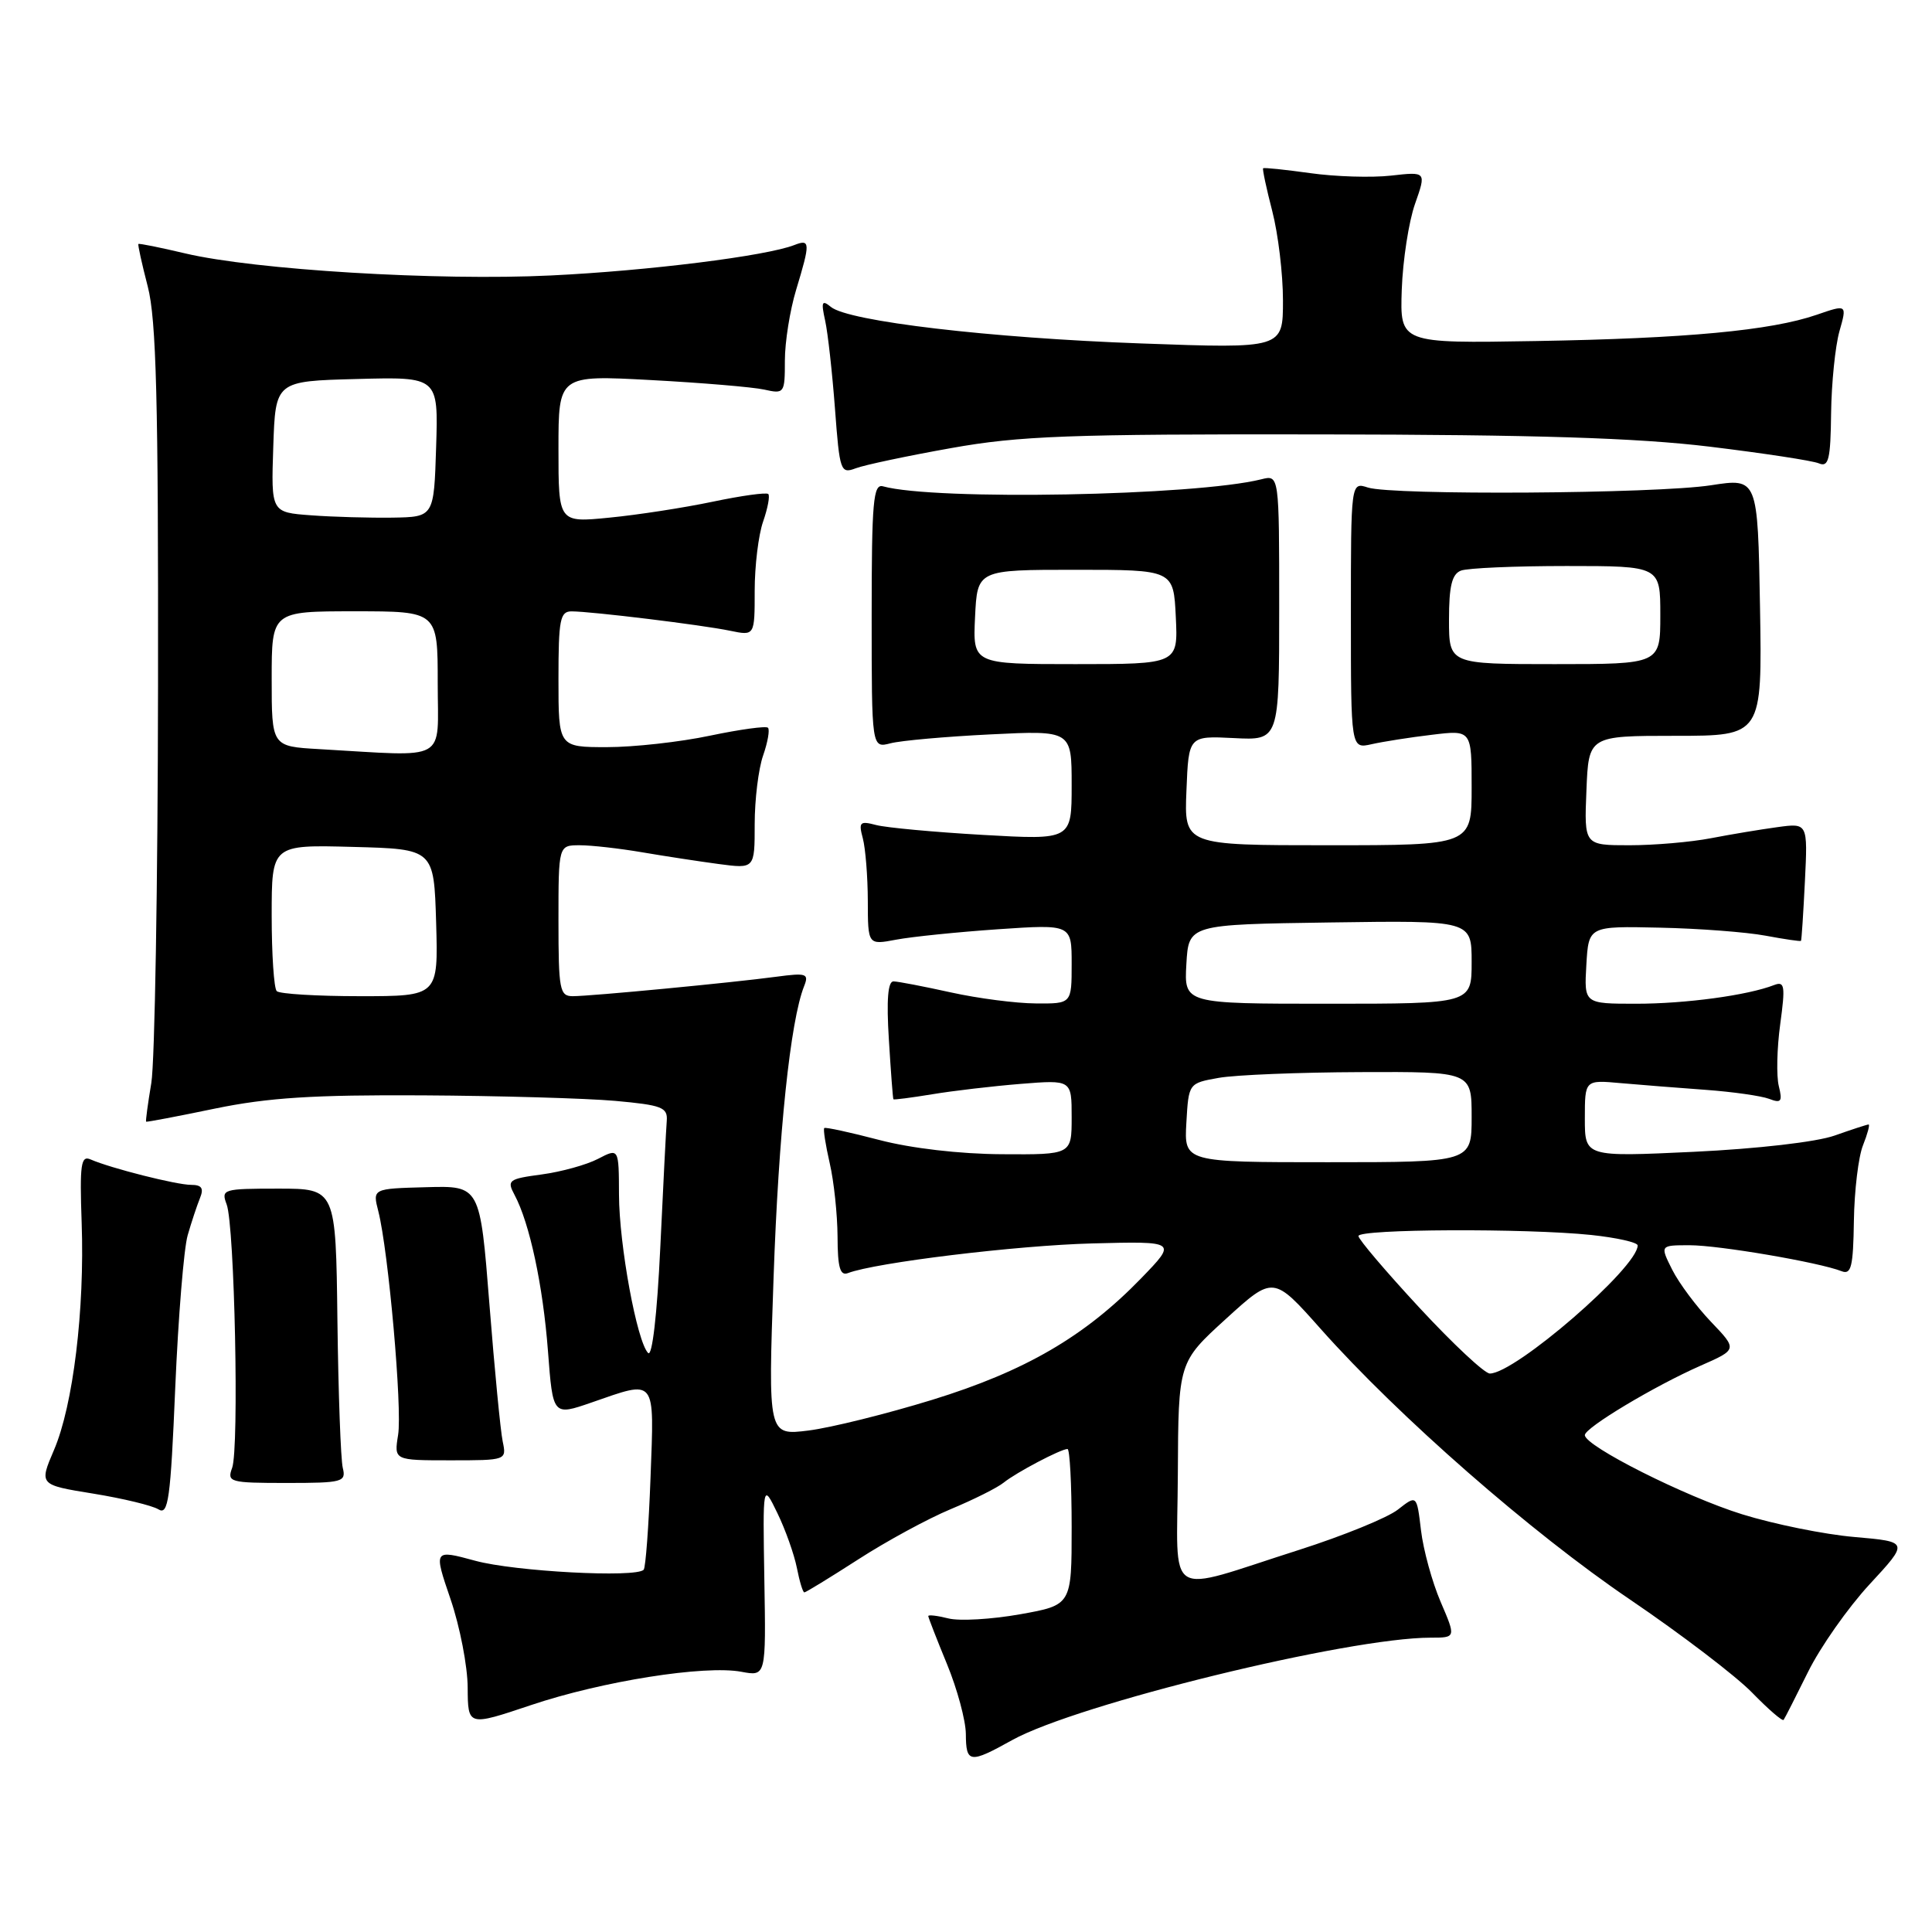 <?xml version="1.0" encoding="UTF-8" standalone="no"?>
<!DOCTYPE svg PUBLIC "-//W3C//DTD SVG 1.1//EN" "http://www.w3.org/Graphics/SVG/1.1/DTD/svg11.dtd" >
<svg xmlns="http://www.w3.org/2000/svg" xmlns:xlink="http://www.w3.org/1999/xlink" version="1.1" viewBox="0 0 256 256">
 <g >
 <path fill="currentColor"
d=" M 134.12 230.57 C 142.75 225.79 178.65 217.00 189.56 217.00 C 192.93 217.00 192.93 217.00 190.89 212.25 C 189.77 209.64 188.60 205.38 188.29 202.78 C 187.73 198.07 187.73 198.07 185.24 200.02 C 183.88 201.10 177.98 203.50 172.13 205.37 C 154.03 211.13 155.99 212.36 156.07 195.27 C 156.14 180.50 156.14 180.50 162.44 174.76 C 168.73 169.03 168.73 169.03 175.01 176.10 C 185.33 187.71 202.91 203.09 215.99 211.95 C 222.74 216.53 230.02 222.08 232.16 224.28 C 234.30 226.48 236.18 228.11 236.34 227.89 C 236.50 227.68 237.95 224.82 239.57 221.55 C 241.18 218.28 244.85 213.05 247.72 209.94 C 252.95 204.29 252.95 204.29 245.72 203.66 C 241.75 203.32 235.05 201.96 230.84 200.65 C 223.31 198.31 210.00 191.61 210.00 190.16 C 210.00 189.18 219.24 183.64 225.36 180.95 C 230.22 178.81 230.22 178.81 226.72 175.15 C 224.80 173.14 222.48 170.04 221.58 168.25 C 219.95 165.00 219.95 165.00 223.89 165.00 C 227.77 165.00 241.06 167.27 244.02 168.44 C 245.30 168.94 245.56 167.85 245.65 161.77 C 245.71 157.77 246.25 153.26 246.86 151.75 C 247.46 150.24 247.79 149.00 247.60 149.00 C 247.41 149.00 245.38 149.66 243.09 150.47 C 240.68 151.32 232.86 152.22 224.46 152.62 C 210.00 153.30 210.00 153.30 210.00 148.20 C 210.00 143.09 210.00 143.09 214.75 143.52 C 217.36 143.75 222.43 144.15 226.01 144.41 C 229.59 144.67 233.37 145.21 234.41 145.60 C 236.02 146.22 236.21 145.97 235.70 143.91 C 235.37 142.59 235.45 138.89 235.89 135.70 C 236.58 130.63 236.48 129.99 235.09 130.52 C 231.57 131.89 223.34 133.00 216.81 133.00 C 209.90 133.00 209.90 133.00 210.20 127.85 C 210.50 122.71 210.50 122.71 219.93 122.92 C 225.12 123.03 231.42 123.51 233.93 123.98 C 236.44 124.45 238.56 124.76 238.64 124.67 C 238.72 124.58 238.95 121.02 239.16 116.78 C 239.54 109.05 239.54 109.05 235.52 109.60 C 233.31 109.90 229.34 110.56 226.70 111.07 C 224.06 111.58 219.20 112.00 215.91 112.00 C 209.91 112.00 209.91 112.00 210.21 104.75 C 210.50 97.50 210.50 97.50 222.00 97.50 C 233.50 97.50 233.50 97.50 233.21 80.42 C 232.91 63.34 232.91 63.34 226.71 64.30 C 219.40 65.43 184.51 65.65 181.25 64.60 C 179.00 63.87 179.00 63.87 179.00 81.55 C 179.00 99.23 179.00 99.23 181.75 98.61 C 183.26 98.27 186.86 97.70 189.75 97.36 C 195.00 96.72 195.00 96.72 195.00 104.36 C 195.00 112.00 195.00 112.00 175.96 112.00 C 156.91 112.00 156.91 112.00 157.21 104.75 C 157.50 97.50 157.50 97.50 163.50 97.80 C 169.50 98.11 169.50 98.11 169.50 80.51 C 169.50 62.91 169.50 62.91 167.13 63.51 C 158.34 65.70 123.86 66.35 117.00 64.44 C 115.71 64.08 115.50 66.46 115.50 81.58 C 115.50 99.14 115.50 99.14 118.00 98.49 C 119.38 98.13 125.34 97.60 131.25 97.31 C 142.00 96.78 142.00 96.78 142.00 104.04 C 142.00 111.30 142.00 111.30 130.25 110.63 C 123.79 110.26 117.42 109.67 116.09 109.32 C 113.93 108.75 113.75 108.93 114.33 111.09 C 114.68 112.42 114.98 116.14 114.99 119.36 C 115.00 125.22 115.00 125.22 118.75 124.51 C 120.81 124.12 126.89 123.50 132.25 123.13 C 142.00 122.47 142.00 122.47 142.00 127.73 C 142.00 133.00 142.00 133.00 137.25 132.96 C 134.64 132.95 129.57 132.29 126.00 131.50 C 122.42 130.71 119.01 130.05 118.40 130.04 C 117.65 130.01 117.45 132.48 117.78 137.75 C 118.04 142.01 118.31 145.57 118.38 145.66 C 118.44 145.75 120.75 145.45 123.50 145.00 C 126.25 144.54 131.54 143.92 135.25 143.62 C 142.00 143.08 142.00 143.08 142.00 148.04 C 142.00 153.00 142.00 153.00 132.75 152.94 C 127.17 152.91 120.73 152.16 116.50 151.05 C 112.65 150.04 109.37 149.33 109.22 149.47 C 109.06 149.62 109.39 151.71 109.94 154.12 C 110.50 156.53 110.96 160.91 110.98 163.86 C 110.99 167.96 111.32 169.09 112.36 168.69 C 116.00 167.30 134.73 165.02 144.73 164.76 C 155.96 164.47 155.96 164.47 151.23 169.36 C 143.77 177.07 135.84 181.69 123.54 185.48 C 117.47 187.35 110.09 189.18 107.14 189.55 C 101.77 190.22 101.77 190.22 102.50 169.36 C 103.16 150.18 104.73 135.23 106.55 130.67 C 107.21 129.01 106.86 128.89 102.89 129.42 C 97.02 130.21 78.27 132.00 75.89 132.00 C 74.16 132.00 74.00 131.15 74.00 122.00 C 74.00 112.00 74.00 112.00 76.82 112.00 C 78.37 112.00 82.08 112.42 85.07 112.93 C 88.05 113.44 92.64 114.14 95.25 114.49 C 100.00 115.12 100.00 115.12 100.00 109.21 C 100.00 105.96 100.50 101.86 101.12 100.10 C 101.73 98.34 102.02 96.69 101.76 96.43 C 101.51 96.17 98.05 96.65 94.08 97.48 C 90.12 98.32 83.97 99.00 80.43 99.00 C 74.00 99.00 74.00 99.00 74.00 90.00 C 74.00 82.09 74.21 81.00 75.75 81.01 C 78.41 81.02 93.07 82.81 96.75 83.58 C 100.00 84.25 100.00 84.25 100.00 78.27 C 100.00 74.99 100.50 70.86 101.12 69.10 C 101.73 67.34 102.04 65.70 101.80 65.46 C 101.56 65.22 98.24 65.68 94.43 66.48 C 90.62 67.28 84.47 68.23 80.75 68.59 C 74.00 69.26 74.00 69.26 74.00 59.48 C 74.00 49.70 74.00 49.70 86.25 50.36 C 92.99 50.72 99.74 51.29 101.25 51.62 C 103.93 52.22 104.00 52.12 104.00 47.78 C 104.00 45.32 104.67 41.11 105.49 38.41 C 107.39 32.14 107.37 31.64 105.25 32.47 C 101.54 33.92 85.92 35.88 73.00 36.50 C 58.04 37.23 33.75 35.76 24.51 33.57 C 21.21 32.79 18.44 32.23 18.34 32.33 C 18.24 32.42 18.80 34.96 19.58 37.97 C 20.71 42.33 20.99 53.02 20.94 90.97 C 20.91 117.11 20.51 140.75 20.05 143.50 C 19.59 146.25 19.28 148.56 19.36 148.63 C 19.44 148.70 23.55 147.92 28.50 146.89 C 35.54 145.44 41.53 145.06 56.00 145.14 C 66.17 145.20 77.65 145.53 81.50 145.87 C 87.70 146.43 88.48 146.73 88.35 148.50 C 88.26 149.60 87.87 157.18 87.49 165.34 C 87.07 174.19 86.42 179.82 85.88 179.28 C 84.40 177.80 82.04 164.97 82.02 158.31 C 82.00 152.12 82.00 152.12 79.25 153.55 C 77.74 154.34 74.38 155.27 71.78 155.62 C 67.38 156.21 67.14 156.39 68.18 158.33 C 70.18 162.07 71.95 170.34 72.61 179.05 C 73.26 187.61 73.26 187.61 78.38 185.84 C 87.03 182.84 86.69 182.40 86.20 195.75 C 85.96 202.21 85.55 207.72 85.29 208.00 C 84.27 209.09 68.18 208.23 62.98 206.81 C 57.45 205.31 57.45 205.31 59.70 211.90 C 60.94 215.53 61.96 220.81 61.97 223.62 C 62.00 228.74 62.00 228.74 70.34 225.94 C 79.80 222.76 93.40 220.61 98.24 221.52 C 101.50 222.13 101.50 222.13 101.28 209.32 C 101.07 196.50 101.07 196.50 103.01 200.50 C 104.08 202.70 105.23 205.96 105.59 207.75 C 105.94 209.54 106.38 211.00 106.58 211.00 C 106.78 211.00 109.99 209.03 113.72 206.63 C 117.45 204.22 122.97 201.22 126.00 199.96 C 129.03 198.70 132.18 197.12 133.00 196.45 C 134.64 195.12 140.57 192.00 141.45 192.00 C 141.75 192.00 142.00 196.65 142.00 202.34 C 142.00 212.68 142.00 212.68 135.17 213.90 C 131.41 214.57 127.13 214.82 125.67 214.45 C 124.20 214.08 123.00 213.94 123.00 214.14 C 123.01 214.34 124.12 217.20 125.48 220.50 C 126.84 223.80 127.96 227.96 127.98 229.75 C 128.00 233.64 128.48 233.71 134.12 230.57 Z  M 24.87 163.67 C 25.37 161.93 26.11 159.71 26.50 158.75 C 27.03 157.45 26.73 157.00 25.32 157.00 C 23.39 157.00 14.68 154.80 12.00 153.63 C 10.72 153.07 10.55 154.28 10.82 162.02 C 11.23 173.54 9.69 186.23 7.15 192.14 C 5.18 196.75 5.18 196.75 12.34 197.91 C 16.28 198.55 20.18 199.49 21.00 200.00 C 22.30 200.81 22.60 198.68 23.22 183.89 C 23.62 174.52 24.36 165.42 24.87 163.67 Z  M 45.42 194.50 C 45.15 193.40 44.83 184.62 44.71 175.00 C 44.50 157.50 44.50 157.50 36.87 157.50 C 29.55 157.50 29.28 157.58 30.03 159.58 C 31.09 162.36 31.70 191.95 30.76 194.50 C 30.06 196.39 30.44 196.50 37.97 196.50 C 45.41 196.50 45.88 196.37 45.42 194.50 Z  M 66.61 191.00 C 66.32 189.62 65.53 181.44 64.85 172.81 C 63.61 157.11 63.61 157.11 56.48 157.31 C 49.36 157.50 49.36 157.50 50.13 160.50 C 51.47 165.77 53.32 186.65 52.75 190.14 C 52.21 193.50 52.21 193.50 59.67 193.50 C 67.11 193.50 67.13 193.49 66.61 191.00 Z  M 126.00 59.38 C 135.11 57.75 141.58 57.51 175.00 57.56 C 203.50 57.60 216.88 58.02 226.50 59.18 C 233.65 60.05 240.19 61.04 241.02 61.40 C 242.30 61.94 242.56 60.88 242.63 54.77 C 242.68 50.77 243.18 45.88 243.73 43.91 C 244.75 40.32 244.75 40.32 240.72 41.71 C 234.65 43.80 223.43 44.85 203.50 45.19 C 185.50 45.50 185.50 45.50 185.74 38.39 C 185.88 34.48 186.67 29.36 187.50 27.01 C 189.00 22.74 189.00 22.74 184.32 23.27 C 181.74 23.56 176.92 23.41 173.60 22.94 C 170.29 22.48 167.48 22.18 167.37 22.30 C 167.26 22.41 167.80 24.96 168.58 27.97 C 169.36 30.98 170.00 36.30 170.00 39.81 C 170.00 46.19 170.00 46.19 151.25 45.51 C 131.17 44.79 112.41 42.58 110.10 40.67 C 108.91 39.69 108.78 39.98 109.34 42.50 C 109.70 44.15 110.28 49.40 110.64 54.17 C 111.26 62.46 111.38 62.81 113.39 62.05 C 114.55 61.61 120.22 60.41 126.00 59.38 Z  M 188.08 173.28 C 183.64 168.49 180.00 164.21 180.00 163.78 C 180.00 162.84 202.22 162.74 210.85 163.64 C 214.23 164.00 217.00 164.62 217.00 165.03 C 217.00 167.95 200.77 182.00 197.41 182.00 C 196.72 182.00 192.53 178.08 188.08 173.28 Z  M 157.20 148.76 C 157.50 143.53 157.50 143.53 161.50 142.82 C 163.70 142.43 172.14 142.09 180.25 142.06 C 195.00 142.00 195.00 142.00 195.00 148.00 C 195.00 154.00 195.00 154.00 175.95 154.00 C 156.90 154.00 156.90 154.00 157.20 148.76 Z  M 157.20 127.75 C 157.50 122.50 157.50 122.50 176.25 122.23 C 195.00 121.96 195.00 121.96 195.00 127.48 C 195.00 133.00 195.00 133.00 175.95 133.00 C 156.90 133.00 156.90 133.00 157.20 127.75 Z  M 36.67 131.33 C 36.30 130.97 36.00 126.45 36.00 121.30 C 36.00 111.93 36.00 111.93 46.75 112.22 C 57.50 112.50 57.50 112.50 57.79 122.25 C 58.07 132.00 58.07 132.00 47.70 132.00 C 42.00 132.00 37.03 131.70 36.67 131.33 Z  M 42.25 99.26 C 36.00 98.90 36.00 98.90 36.00 89.95 C 36.00 81.00 36.00 81.00 47.00 81.00 C 58.00 81.00 58.00 81.00 58.00 90.50 C 58.00 101.16 59.64 100.25 42.25 99.26 Z  M 129.20 81.75 C 129.50 75.50 129.50 75.50 142.50 75.50 C 155.50 75.50 155.50 75.50 155.80 81.75 C 156.10 88.00 156.10 88.00 142.50 88.00 C 128.90 88.00 128.90 88.00 129.20 81.75 Z  M 192.00 82.11 C 192.00 77.66 192.39 76.07 193.58 75.61 C 194.45 75.27 200.75 75.00 207.58 75.00 C 220.00 75.00 220.00 75.00 220.00 81.50 C 220.00 88.00 220.00 88.00 206.00 88.00 C 192.00 88.00 192.00 88.00 192.00 82.11 Z  M 41.21 68.28 C 35.92 67.89 35.92 67.89 36.21 59.20 C 36.50 50.50 36.50 50.50 47.29 50.22 C 58.08 49.93 58.08 49.93 57.79 59.22 C 57.50 68.50 57.50 68.50 52.00 68.59 C 48.98 68.63 44.12 68.50 41.21 68.28 Z "/>
</g>
</svg>
